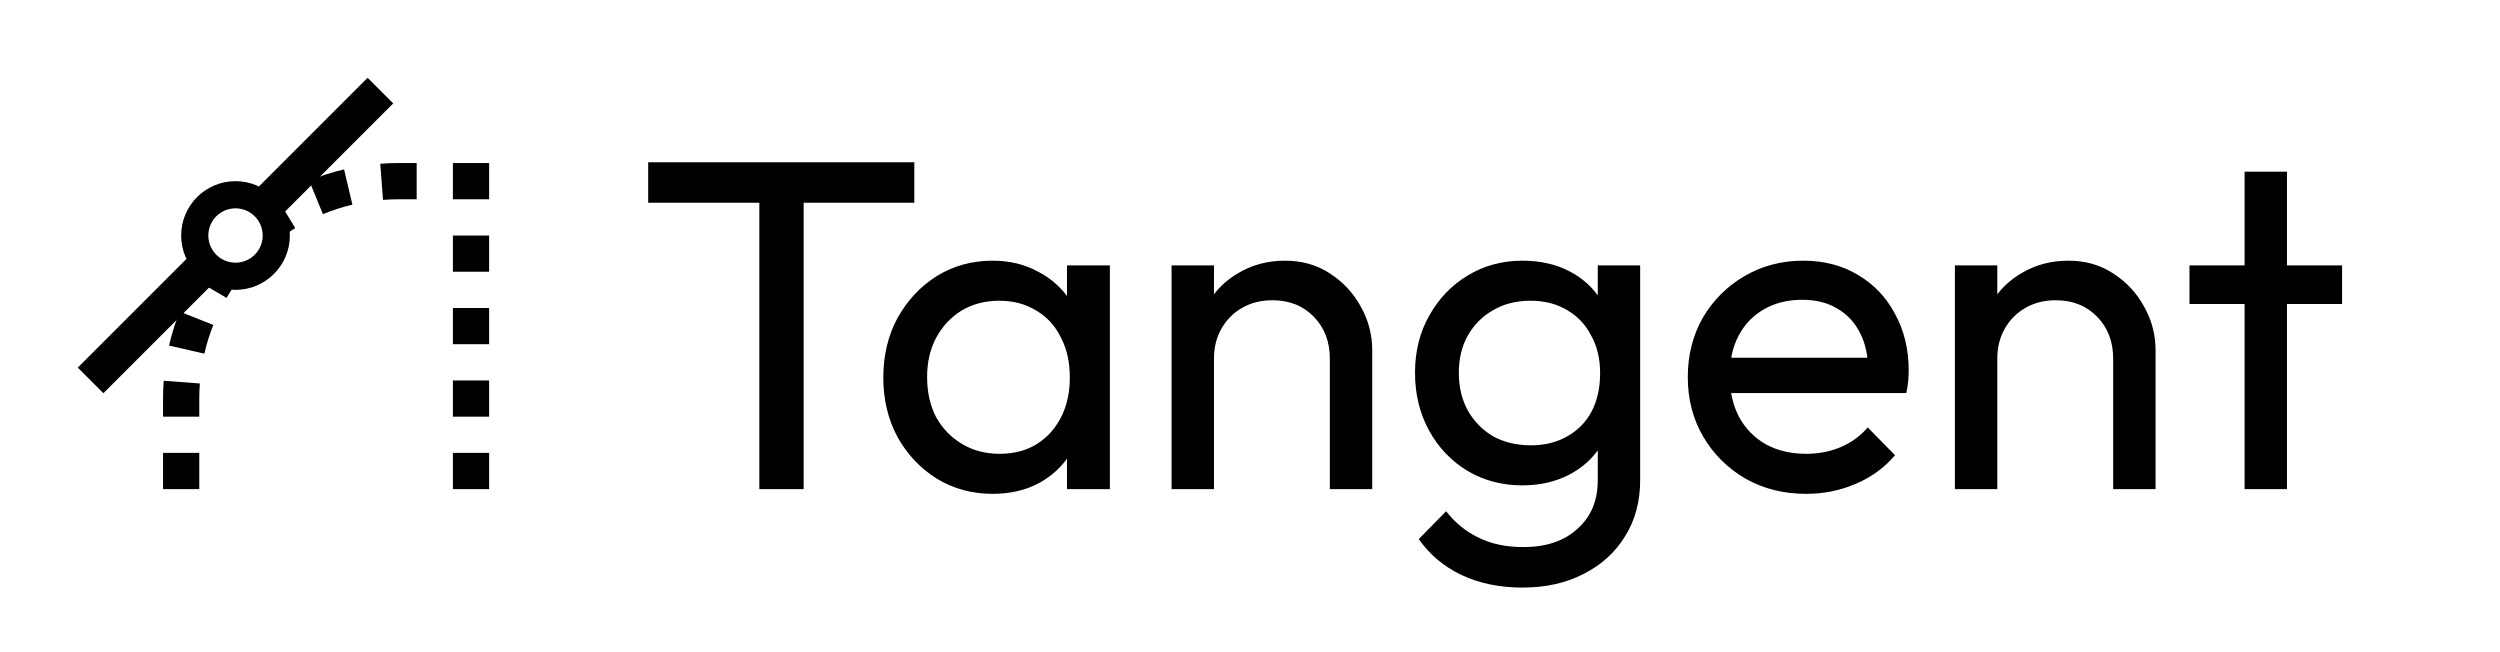 <svg width="138" height="36" viewBox="0 0 138 36" fill="none" xmlns="http://www.w3.org/2000/svg">
<path d="M9 26V27H11V26H9ZM26 10H27V9H26V10ZM25 26V27H27V26H25ZM11 26V25H9V26H11ZM11 23V22H9V23H11ZM11 22C11 21.72 11.011 21.442 11.031 21.167L9.037 21.018C9.012 21.343 9 21.67 9 22H11ZM11.28 19.523C11.405 18.978 11.571 18.448 11.774 17.937L9.916 17.198C9.676 17.802 9.479 18.43 9.331 19.075L11.28 19.523ZM12.505 16.443C12.645 16.203 12.794 15.97 12.952 15.742L11.309 14.603C11.122 14.872 10.945 15.148 10.779 15.431L12.505 16.443ZM15.584 13.064C15.816 12.897 16.054 12.74 16.298 12.591L15.26 10.882C14.971 11.057 14.69 11.244 14.416 11.44L15.584 13.064ZM17.825 11.82C18.348 11.605 18.892 11.429 19.453 11.296L18.991 9.35C18.328 9.507 17.685 9.715 17.065 9.97L17.825 11.82ZM21.143 11.033C21.426 11.011 21.712 11 22 11V9C21.66 9 21.323 9.013 20.99 9.039L21.143 11.033ZM22 11H23V9H22V11ZM25 11H26V9H25V11ZM25 10V11H27V10H25ZM25 13V15H27V13H25ZM25 17V19H27V17H25ZM25 21V23H27V21H25ZM25 25V26H27V25H25Z" fill="currentColor"/>
<path d="M5 21L11 15M21 5L15 11" stroke="currentColor" stroke-width="2"/>
<circle cx="13" cy="13" r="2.25" stroke="currentColor" stroke-width="1.5"/>
<path d="M41.916 27V9.476H44.36V27H41.916ZM35.78 11.192V8.956H50.47V11.192H35.78ZM54.79 27.26C53.664 27.26 52.641 26.983 51.722 26.428C50.804 25.856 50.076 25.085 49.538 24.114C49.018 23.143 48.758 22.051 48.758 20.838C48.758 19.625 49.018 18.533 49.538 17.562C50.076 16.591 50.795 15.82 51.696 15.248C52.615 14.676 53.646 14.39 54.79 14.39C55.726 14.39 56.558 14.589 57.286 14.988C58.032 15.369 58.63 15.907 59.08 16.6C59.531 17.276 59.782 18.065 59.834 18.966V22.684C59.782 23.568 59.531 24.357 59.08 25.05C58.647 25.743 58.058 26.289 57.312 26.688C56.584 27.069 55.744 27.26 54.79 27.26ZM55.18 25.05C56.342 25.05 57.278 24.66 57.988 23.88C58.699 23.083 59.054 22.069 59.054 20.838C59.054 19.989 58.89 19.252 58.56 18.628C58.248 17.987 57.798 17.493 57.208 17.146C56.619 16.782 55.934 16.6 55.154 16.6C54.374 16.6 53.681 16.782 53.074 17.146C52.485 17.51 52.017 18.013 51.67 18.654C51.341 19.278 51.176 19.997 51.176 20.812C51.176 21.644 51.341 22.381 51.67 23.022C52.017 23.646 52.494 24.14 53.1 24.504C53.707 24.868 54.4 25.05 55.18 25.05ZM58.898 27V23.672L59.34 20.656L58.898 17.666V14.65H61.264V27H58.898ZM73.407 27V19.798C73.407 18.862 73.112 18.091 72.523 17.484C71.934 16.877 71.171 16.574 70.235 16.574C69.611 16.574 69.056 16.713 68.571 16.99C68.086 17.267 67.704 17.649 67.427 18.134C67.15 18.619 67.011 19.174 67.011 19.798L66.049 19.252C66.049 18.316 66.257 17.484 66.673 16.756C67.089 16.028 67.67 15.456 68.415 15.04C69.16 14.607 70.001 14.39 70.937 14.39C71.873 14.39 72.696 14.624 73.407 15.092C74.135 15.56 74.707 16.175 75.123 16.938C75.539 17.683 75.747 18.481 75.747 19.33V27H73.407ZM64.671 27V14.65H67.011V27H64.671ZM84.037 32.434C82.772 32.434 81.645 32.2 80.657 31.732C79.687 31.264 78.907 30.605 78.317 29.756L79.825 28.222C80.328 28.863 80.926 29.349 81.619 29.678C82.313 30.025 83.136 30.198 84.089 30.198C85.355 30.198 86.351 29.86 87.079 29.184C87.825 28.525 88.197 27.633 88.197 26.506V23.438L88.613 20.656L88.197 17.9V14.65H90.537V26.506C90.537 27.685 90.26 28.716 89.705 29.6C89.168 30.484 88.405 31.177 87.417 31.68C86.447 32.183 85.32 32.434 84.037 32.434ZM84.037 26.792C82.911 26.792 81.897 26.523 80.995 25.986C80.111 25.449 79.409 24.712 78.889 23.776C78.369 22.823 78.109 21.757 78.109 20.578C78.109 19.399 78.369 18.351 78.889 17.432C79.409 16.496 80.111 15.759 80.995 15.222C81.897 14.667 82.911 14.39 84.037 14.39C85.008 14.39 85.866 14.581 86.611 14.962C87.357 15.343 87.946 15.881 88.379 16.574C88.83 17.25 89.073 18.047 89.107 18.966V22.242C89.055 23.143 88.804 23.941 88.353 24.634C87.92 25.31 87.331 25.839 86.585 26.22C85.84 26.601 84.991 26.792 84.037 26.792ZM84.505 24.582C85.268 24.582 85.935 24.417 86.507 24.088C87.097 23.759 87.547 23.299 87.859 22.71C88.171 22.103 88.327 21.401 88.327 20.604C88.327 19.807 88.163 19.113 87.833 18.524C87.521 17.917 87.079 17.449 86.507 17.12C85.935 16.773 85.259 16.6 84.479 16.6C83.699 16.6 83.015 16.773 82.425 17.12C81.836 17.449 81.368 17.917 81.021 18.524C80.692 19.113 80.527 19.798 80.527 20.578C80.527 21.358 80.692 22.051 81.021 22.658C81.368 23.265 81.836 23.741 82.425 24.088C83.032 24.417 83.725 24.582 84.505 24.582ZM99.692 27.26C98.461 27.26 97.352 26.983 96.364 26.428C95.376 25.856 94.596 25.085 94.024 24.114C93.452 23.143 93.166 22.043 93.166 20.812C93.166 19.599 93.443 18.507 93.998 17.536C94.57 16.565 95.332 15.803 96.286 15.248C97.257 14.676 98.34 14.39 99.536 14.39C100.68 14.39 101.685 14.65 102.552 15.17C103.436 15.69 104.121 16.409 104.606 17.328C105.109 18.247 105.36 19.287 105.36 20.448C105.36 20.621 105.351 20.812 105.334 21.02C105.317 21.211 105.282 21.436 105.23 21.696H94.804V19.746H103.982L103.124 20.5C103.124 19.668 102.977 18.966 102.682 18.394C102.387 17.805 101.971 17.354 101.434 17.042C100.897 16.713 100.247 16.548 99.484 16.548C98.686 16.548 97.984 16.721 97.378 17.068C96.771 17.415 96.303 17.9 95.974 18.524C95.644 19.148 95.48 19.885 95.48 20.734C95.48 21.601 95.653 22.363 96 23.022C96.347 23.663 96.841 24.166 97.482 24.53C98.123 24.877 98.86 25.05 99.692 25.05C100.385 25.05 101.018 24.929 101.59 24.686C102.179 24.443 102.682 24.079 103.098 23.594L104.606 25.128C104.017 25.821 103.289 26.35 102.422 26.714C101.573 27.078 100.663 27.26 99.692 27.26ZM116.647 27V19.798C116.647 18.862 116.353 18.091 115.763 17.484C115.174 16.877 114.411 16.574 113.475 16.574C112.851 16.574 112.297 16.713 111.811 16.99C111.326 17.267 110.945 17.649 110.667 18.134C110.39 18.619 110.251 19.174 110.251 19.798L109.289 19.252C109.289 18.316 109.497 17.484 109.913 16.756C110.329 16.028 110.91 15.456 111.655 15.04C112.401 14.607 113.241 14.39 114.177 14.39C115.113 14.39 115.937 14.624 116.647 15.092C117.375 15.56 117.947 16.175 118.363 16.938C118.779 17.683 118.987 18.481 118.987 19.33V27H116.647ZM107.911 27V14.65H110.251V27H107.911ZM123.901 27V9.476H126.241V27H123.901ZM120.859 16.782V14.65H129.283V16.782H120.859Z" fill="currentColor"/>
</svg>
